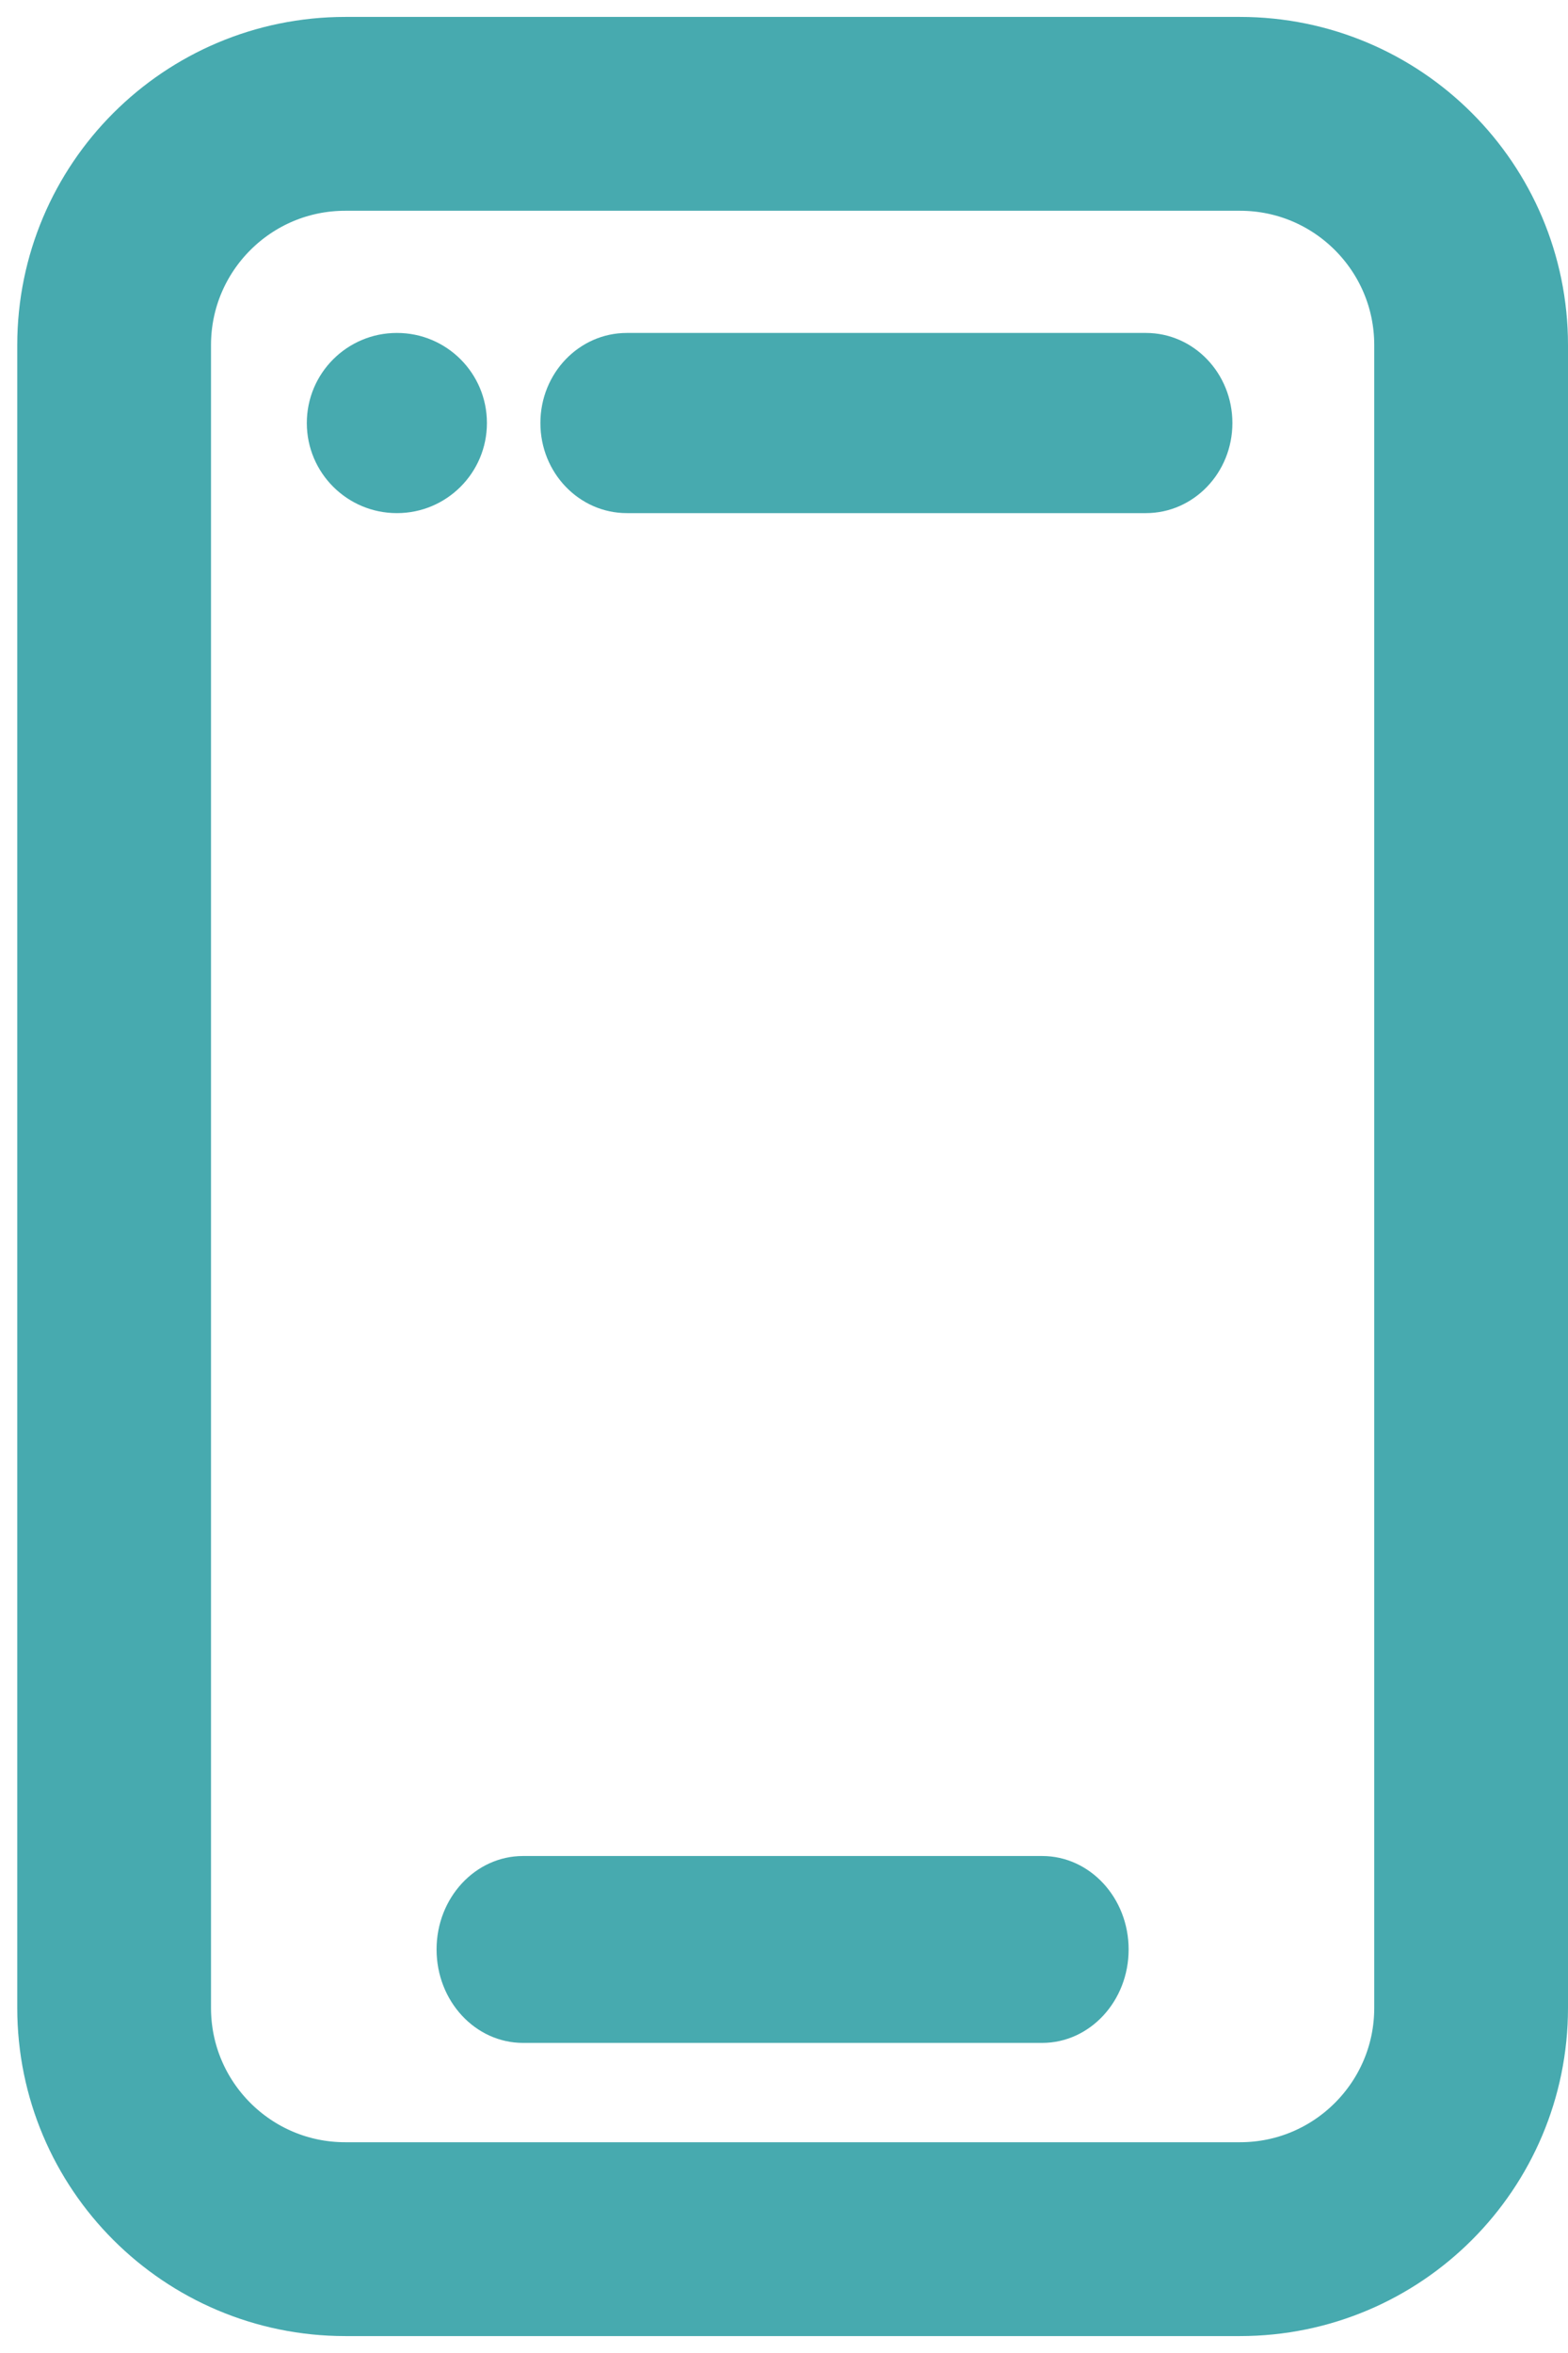 <svg width="28" height="42" viewBox="0 0 28 42" fill="none" xmlns="http://www.w3.org/2000/svg">
<path d="M22.142 2.032H6.166C3.886 2.032 2.038 3.88 2.038 6.16V35.84C2.038 38.12 3.886 39.968 6.166 39.968H22.142C24.422 39.968 26.27 38.12 26.27 35.84V6.16C26.27 3.88 24.422 2.032 22.142 2.032Z" stroke="#47AAAF" stroke-width="3.46"/>
<path d="M20.463 5.943H11.194C10.341 5.943 9.65 6.662 9.65 7.55V7.552C9.65 8.439 10.341 9.159 11.194 9.159H20.463C21.316 9.159 22.007 8.439 22.007 7.552V7.55C22.007 6.662 21.316 5.943 20.463 5.943Z" fill="#47AAAF"/>
<path d="M7.089 5.943H7.086C6.199 5.943 5.479 6.662 5.479 7.55V7.552C5.479 8.439 6.199 9.159 7.086 9.159H7.089C7.976 9.159 8.695 8.439 8.695 7.552V7.55C8.695 6.662 7.976 5.943 7.089 5.943Z" fill="#47AAAF"/>
<path d="M18.61 33.129H9.34C8.488 33.129 7.796 33.875 7.796 34.796V34.798C7.796 35.719 8.488 36.465 9.34 36.465H18.61C19.462 36.465 20.154 35.719 20.154 34.798V34.796C20.154 33.875 19.462 33.129 18.61 33.129Z" fill="#47AAAF"/>
</svg>

